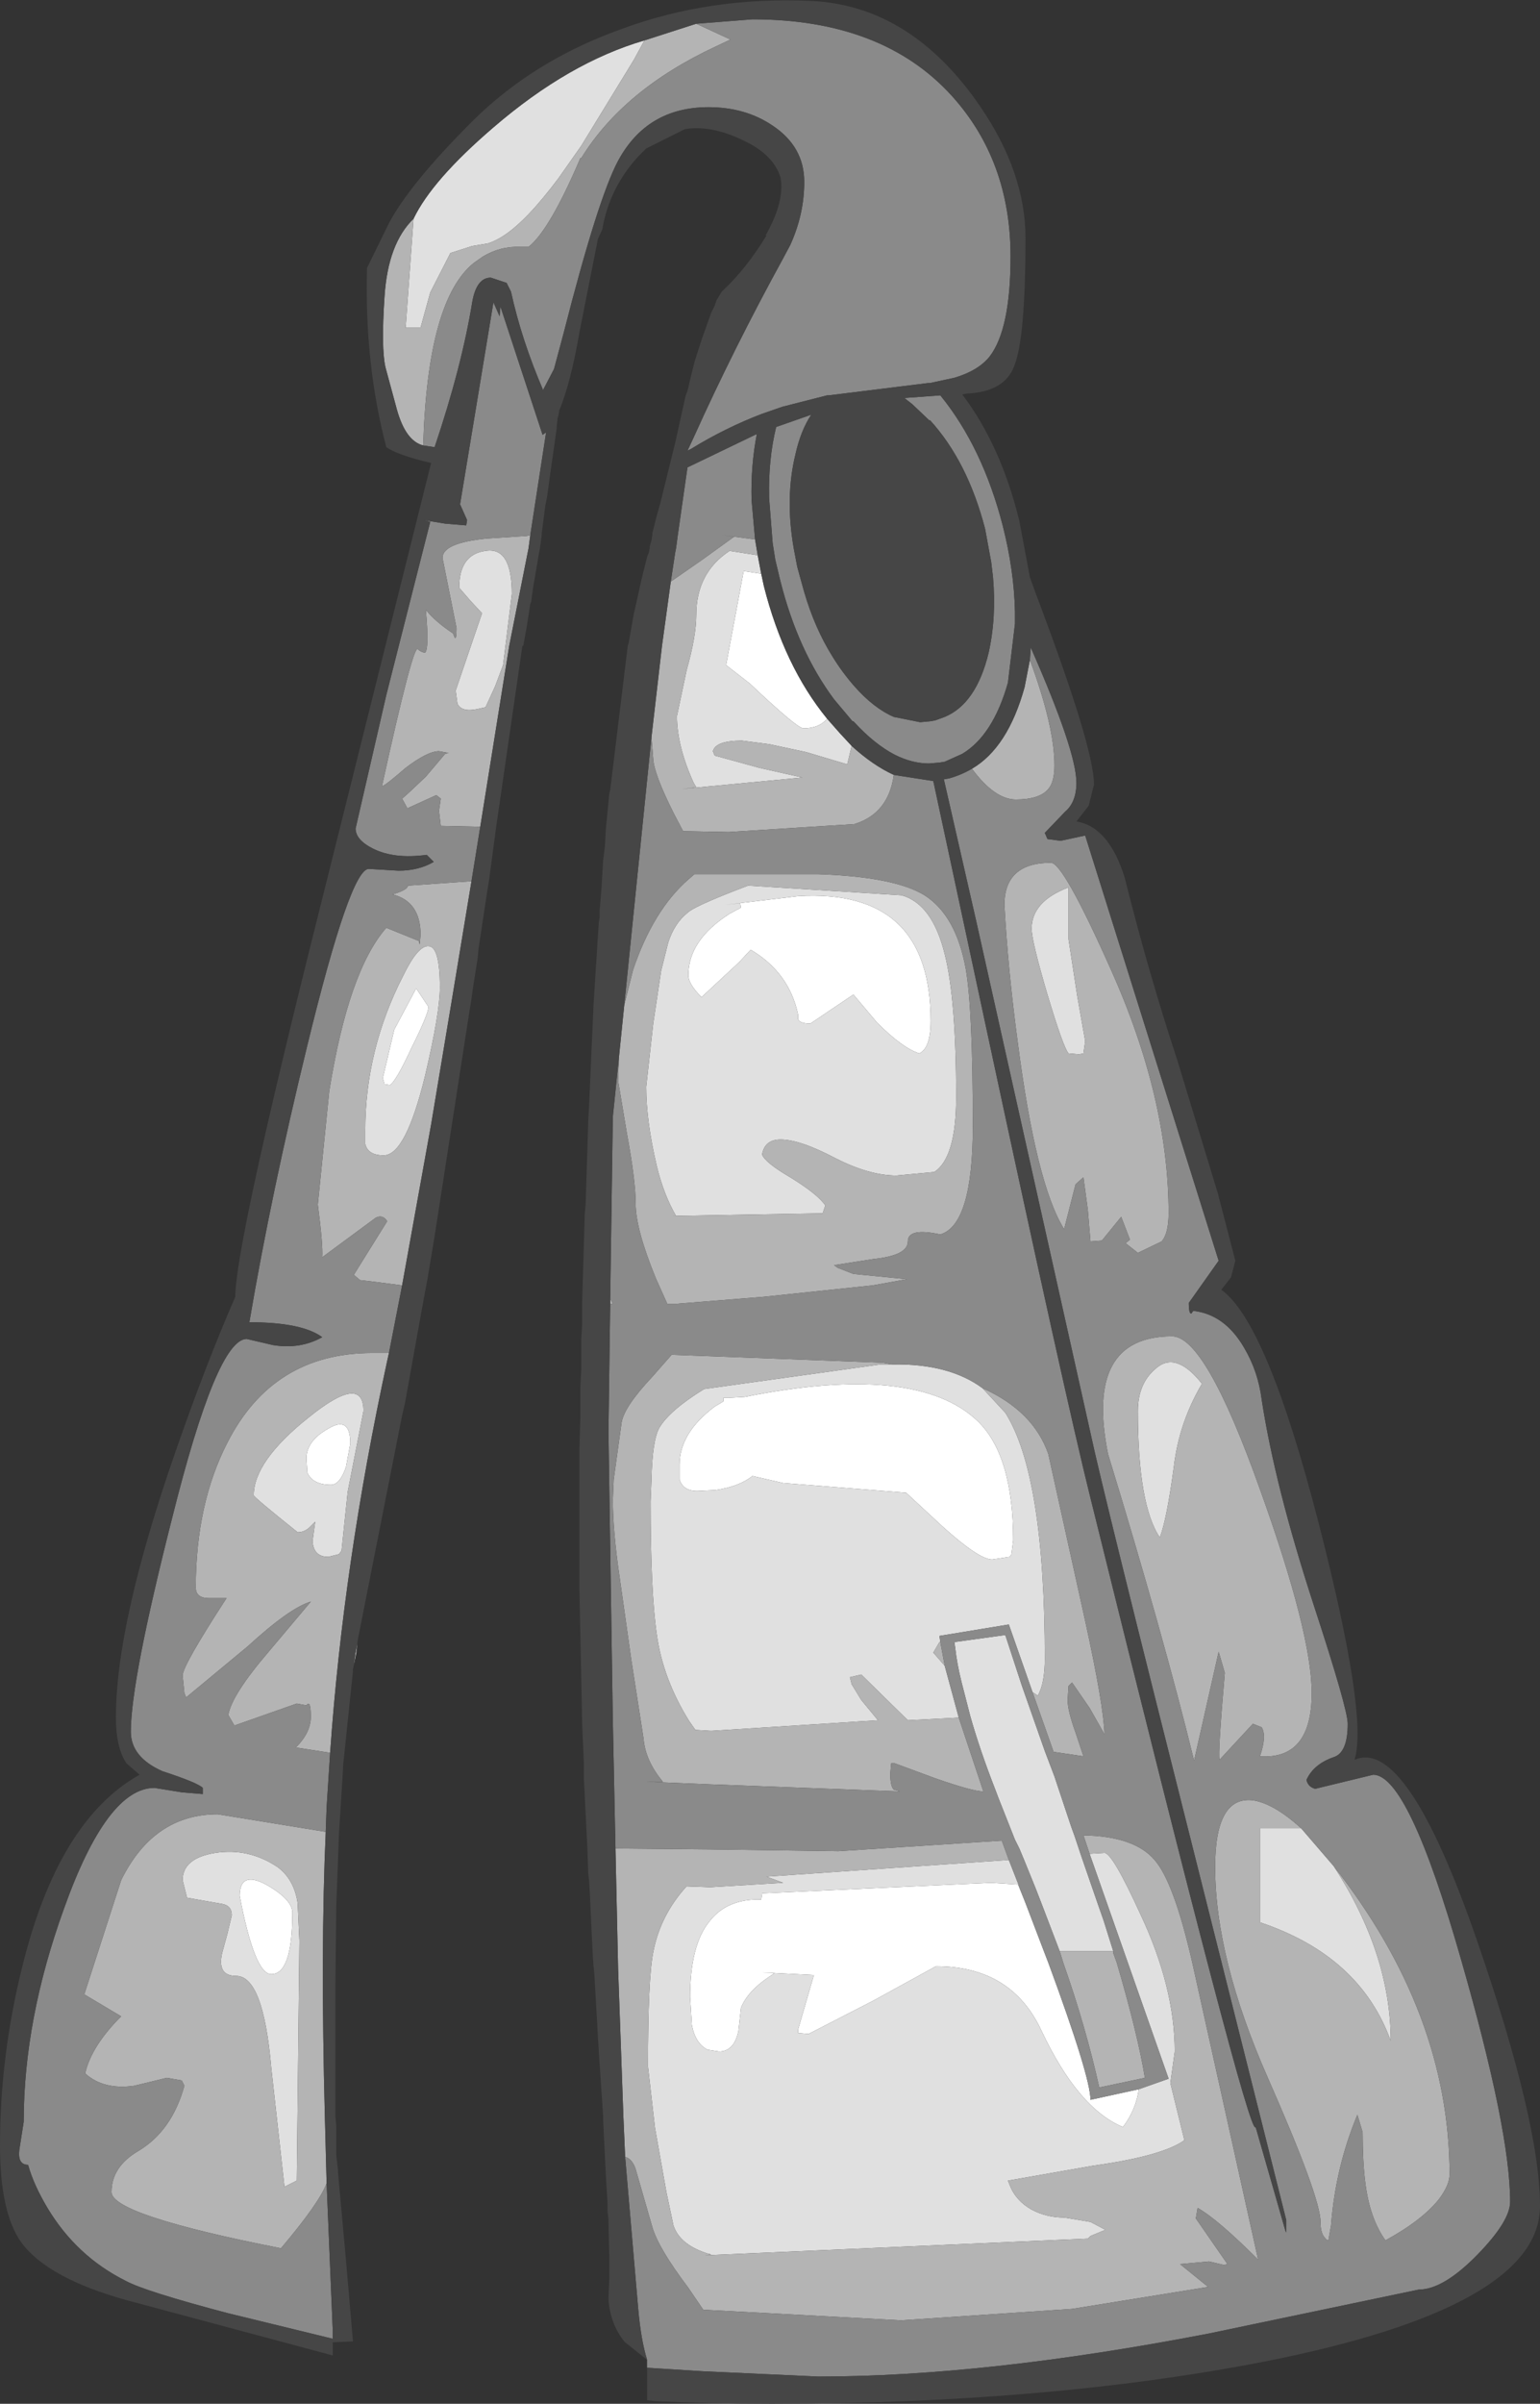 <?xml version="1.0" encoding="UTF-8" standalone="no"?>
<svg xmlns:ffdec="https://www.free-decompiler.com/flash" xmlns:xlink="http://www.w3.org/1999/xlink" ffdec:objectType="shape" height="136.8px" width="87.7px" xmlns="http://www.w3.org/2000/svg">
  <rect width="100%" height="100%" fill="#333333" stroke="none"/>
  <g transform="matrix(1.0, 0.0, 0.0, 1.0, 39.95, 141.5)">
    <path d="M3.4 -108.85 L3.55 -108.15 Q4.7 -103.6 7.15 -100.6 6.7 -100.05 5.8 -100.05 5.45 -100.05 2.75 -102.6 L1.4 -103.65 2.4 -109.0 3.4 -108.85 M2.15 -86.75 L0.0 -84.75 Q-0.75 -85.5 -0.75 -86.0 -0.75 -88.0 1.6 -89.5 L2.25 -89.85 2.2 -90.1 1.3 -90.0 5.5 -90.5 Q13.05 -90.95 13.05 -83.4 13.05 -81.85 12.4 -81.55 11.45 -81.85 10.0 -83.3 L8.65 -84.9 6.2 -83.25 Q5.6 -83.25 5.5 -83.5 L5.5 -83.75 Q5.0 -86.15 2.8 -87.45 L2.15 -86.75 M18.05 -34.25 L18.05 -34.2 18.45 -33.2 19.5 -30.45 19.75 -29.8 Q22.15 -23.3 22.15 -22.0 L24.9 -22.6 Q24.75 -21.45 24.0 -20.45 21.45 -21.5 19.35 -25.95 17.65 -29.6 13.35 -29.6 L9.8 -27.65 6.1 -25.75 5.5 -25.8 5.5 -26.0 6.4 -29.1 3.45 -29.25 4.15 -29.2 3.85 -29.0 Q2.65 -28.2 2.25 -27.25 L2.1 -25.9 Q1.85 -24.75 1.0 -24.75 L0.35 -24.85 Q-0.35 -25.2 -0.55 -26.25 L-0.65 -27.85 Q-0.65 -30.8 0.45 -32.15 1.45 -33.45 3.4 -33.4 L3.45 -33.75 16.5 -34.35 18.05 -34.25 M2.45 -62.0 Q12.2 -63.95 15.7 -60.65 17.75 -58.7 17.75 -53.85 L17.65 -53.05 17.55 -52.9 16.55 -52.75 Q15.8 -52.75 13.7 -54.65 L11.65 -56.55 4.65 -57.1 2.9 -57.5 Q2.15 -56.9 0.8 -56.7 L-0.25 -56.65 Q-1.05 -56.65 -1.25 -57.3 L-1.25 -57.35 -1.25 -58.15 Q-1.25 -59.95 0.75 -61.45 L1.25 -61.75 1.25 -61.95 1.55 -61.95 2.45 -62.0 M-15.55 -84.2 Q-15.55 -83.8 -16.5 -81.9 -17.4 -79.95 -17.75 -79.75 L-18.05 -79.8 -18.15 -80.15 -17.5 -82.9 -16.25 -85.25 -15.55 -84.2 M-22.45 -57.7 L-22.5 -58.5 Q-22.5 -59.5 -21.25 -60.2 -20.0 -60.95 -20.0 -59.35 L-20.25 -58.0 Q-20.6 -57.0 -21.1 -57.0 -22.15 -57.0 -22.45 -57.7 M-23.3 -32.65 Q-23.3 -29.15 -24.5 -29.15 -25.45 -29.15 -26.3 -33.6 -26.3 -35.05 -24.8 -34.25 -23.3 -33.4 -23.3 -32.65" fill="#ffffff" fill-rule="evenodd" stroke="none"/>
    <path d="M-3.25 -139.2 L-3.85 -138.1 -6.85 -133.2 -8.15 -131.35 Q-9.95 -128.95 -11.25 -128.1 -11.7 -127.8 -12.15 -127.65 L-13.05 -127.5 -14.3 -127.1 -15.45 -124.85 -16.0 -122.85 -16.85 -122.85 -16.4 -129.05 Q-15.35 -131.25 -11.85 -134.25 -7.55 -137.95 -3.25 -139.2 M-19.65 -47.5 L-19.8 -46.75 -19.7 -47.45 -19.65 -47.5 M-6.95 -56.25 L-6.95 -57.05 -6.95 -56.4 -6.95 -56.25 M-6.95 -57.3 L-6.95 -57.4 -6.95 -57.3 M3.2 -109.9 L3.4 -108.85 2.4 -109.0 1.4 -103.65 2.75 -102.6 Q5.45 -100.05 5.8 -100.05 6.7 -100.05 7.15 -100.6 L7.9 -99.75 8.55 -99.05 8.3 -98.0 5.95 -98.7 3.85 -99.15 2.3 -99.35 Q0.8 -99.35 0.65 -98.75 L0.75 -98.5 3.3 -97.8 5.75 -97.25 0.45 -96.75 -1.1 -96.6 -0.3 -96.7 -0.45 -96.95 Q-1.4 -99.05 -1.4 -100.75 L-0.85 -103.35 Q-0.3 -105.3 -0.3 -106.5 -0.3 -108.9 1.6 -110.15 L3.2 -109.9 M20.9 -91.0 L20.9 -88.05 21.4 -84.8 21.85 -82.25 21.75 -81.55 21.5 -81.5 20.9 -81.55 Q20.6 -81.9 19.7 -84.9 18.8 -87.95 18.8 -88.65 18.8 -90.2 20.9 -91.0 M11.4 -90.55 Q13.15 -90.05 13.85 -87.2 14.5 -84.65 14.5 -79.05 14.5 -75.6 13.25 -74.8 L11.1 -74.6 Q9.55 -74.6 7.6 -75.6 5.6 -76.65 4.5 -76.65 3.6 -76.65 3.45 -75.8 3.6 -75.35 5.05 -74.5 6.6 -73.55 7.05 -72.9 L6.9 -72.45 -1.75 -72.3 -1.45 -72.3 Q-2.15 -73.5 -2.55 -75.15 -3.15 -77.7 -3.15 -79.65 L-2.75 -83.25 -2.3 -86.25 -1.9 -87.85 Q-1.55 -88.95 -0.8 -89.55 -0.45 -89.9 2.0 -90.85 L2.65 -91.1 11.4 -90.55 M2.15 -86.75 L2.8 -87.45 Q5.0 -86.15 5.5 -83.75 L5.5 -83.5 Q5.6 -83.25 6.2 -83.25 L8.65 -84.9 10.0 -83.3 Q11.45 -81.85 12.4 -81.55 13.05 -81.85 13.05 -83.4 13.05 -90.95 5.5 -90.5 L1.3 -90.0 2.2 -90.1 2.25 -89.85 1.6 -89.5 Q-0.75 -88.0 -0.75 -86.0 -0.75 -85.5 0.0 -84.75 L2.15 -86.75 M17.5 -35.65 L18.05 -34.25 16.5 -34.35 3.45 -33.75 3.4 -33.4 Q1.45 -33.45 0.45 -32.15 -0.65 -30.8 -0.65 -27.85 L-0.55 -26.25 Q-0.35 -25.2 0.35 -24.85 L1.0 -24.75 Q1.85 -24.75 2.1 -25.9 L2.25 -27.25 Q2.65 -28.2 3.85 -29.0 L4.15 -29.2 3.45 -29.25 6.4 -29.1 5.5 -26.0 5.5 -25.8 6.1 -25.75 9.8 -27.65 13.35 -29.6 Q17.65 -29.6 19.35 -25.95 21.45 -21.5 24.0 -20.45 24.75 -21.45 24.9 -22.6 L26.6 -23.2 22.1 -36.0 22.95 -36.05 Q23.4 -36.05 25.0 -32.55 26.95 -28.4 26.95 -24.75 L26.7 -22.95 27.5 -19.7 Q26.25 -18.8 22.3 -18.25 L17.45 -17.4 17.55 -17.15 Q17.9 -16.25 18.8 -15.75 19.65 -15.3 20.65 -15.3 L22.15 -15.05 23.0 -14.6 22.15 -14.25 22.0 -14.1 0.2 -13.15 0.55 -13.2 0.35 -13.25 0.2 -13.3 Q-1.25 -13.8 -1.6 -14.85 L-2.0 -16.75 -2.65 -20.4 -3.05 -23.9 Q-3.05 -28.9 -2.75 -30.4 -2.35 -32.5 -0.85 -34.15 L0.5 -34.1 4.65 -34.35 3.7 -34.7 17.5 -35.65 M10.9 -63.85 Q14.1 -63.9 16.0 -62.5 L17.3 -61.1 Q19.55 -57.55 19.55 -47.1 19.55 -45.7 19.15 -45.0 L18.85 -45.2 17.5 -49.05 13.55 -48.4 13.6 -48.05 13.55 -48.05 13.2 -47.45 13.85 -46.7 14.65 -43.75 11.75 -43.6 9.1 -46.2 8.45 -46.05 8.55 -45.65 9.1 -44.75 10.05 -43.6 0.6 -43.0 0.5 -43.0 -0.35 -43.05 -0.7 -43.55 Q-2.2 -45.95 -2.55 -48.5 -2.9 -50.9 -2.9 -56.05 L-2.85 -57.3 Q-2.8 -59.55 -2.4 -60.25 -1.8 -61.25 0.15 -62.45 L10.2 -63.85 10.9 -63.85 M2.45 -62.0 L1.55 -61.95 1.25 -61.95 1.25 -61.75 0.75 -61.45 Q-1.25 -59.95 -1.25 -58.15 L-1.25 -57.35 -1.25 -57.3 Q-1.05 -56.65 -0.25 -56.65 L0.8 -56.7 Q2.15 -56.9 2.9 -57.5 L4.65 -57.1 11.65 -56.55 13.7 -54.65 Q15.8 -52.75 16.55 -52.75 L17.55 -52.9 17.65 -53.05 17.75 -53.85 Q17.75 -58.7 15.7 -60.65 12.2 -63.95 2.45 -62.0 M25.85 -63.6 Q27.0 -64.65 28.5 -62.75 27.2 -60.55 26.9 -58.05 26.5 -55.05 26.1 -54.0 24.85 -55.85 24.85 -61.2 24.85 -62.75 25.85 -63.6 M36.0 -35.3 Q39.25 -30.3 39.25 -25.35 37.5 -30.2 31.8 -32.1 L31.8 -37.45 34.15 -37.45 36.0 -35.3 M20.4 -30.45 L19.35 -33.2 19.0 -34.1 18.35 -35.7 18.1 -36.3 17.85 -36.8 16.9 -39.2 16.75 -39.6 Q15.85 -41.9 15.3 -43.85 L14.8 -45.8 Q14.55 -46.8 14.45 -47.7 L14.4 -48.05 17.3 -48.45 18.25 -45.55 19.55 -41.85 20.1 -40.4 20.15 -40.25 20.5 -39.2 21.05 -37.55 21.25 -37.0 21.6 -35.95 22.55 -33.2 22.9 -32.2 23.45 -30.45 20.4 -30.45 M-13.8 -108.05 Q-13.8 -109.95 -12.3 -110.15 -10.8 -110.4 -10.8 -107.7 L-11.3 -103.65 -11.75 -102.45 -12.3 -101.25 -12.75 -101.15 Q-13.65 -100.95 -13.9 -101.45 L-14.0 -102.2 -12.5 -106.6 -13.15 -107.3 -13.8 -108.05 M-15.55 -84.2 L-16.25 -85.25 -17.5 -82.9 -18.15 -80.15 -18.05 -79.8 -17.75 -79.75 Q-17.4 -79.95 -16.5 -81.9 -15.55 -83.8 -15.55 -84.2 M-18.1 -75.75 Q-19.0 -75.75 -19.15 -76.4 L-19.15 -77.15 Q-19.15 -81.75 -17.0 -85.95 -16.15 -87.7 -15.55 -87.65 -14.9 -87.65 -14.9 -85.3 -14.9 -83.85 -15.75 -80.25 -16.85 -75.75 -18.1 -75.75 M-22.45 -57.7 Q-22.15 -57.0 -21.1 -57.0 -20.6 -57.0 -20.25 -58.0 L-20.0 -59.35 Q-20.0 -60.95 -21.25 -60.2 -22.5 -59.5 -22.5 -58.5 L-22.45 -57.7 M-22.0 -54.9 L-22.3 -54.6 Q-22.6 -54.3 -23.0 -54.3 -25.5 -56.3 -25.5 -56.4 -25.5 -58.35 -22.35 -60.85 -19.25 -63.35 -19.25 -61.2 L-20.15 -56.6 -20.5 -53.25 -20.65 -53.05 -21.25 -52.9 Q-22.1 -52.9 -22.15 -53.8 L-22.0 -54.9 M-23.3 -32.65 Q-23.3 -33.4 -24.8 -34.25 -26.3 -35.05 -26.3 -33.6 -25.45 -29.15 -24.5 -29.15 -23.3 -29.15 -23.3 -32.65 M-23.0 -33.2 L-22.9 -31.05 -23.05 -17.4 -23.75 -17.05 -24.5 -23.8 Q-24.95 -29.05 -26.5 -29.05 -27.6 -29.05 -27.3 -30.35 L-27.0 -31.45 -26.75 -32.5 Q-26.75 -33.05 -27.3 -33.15 L-29.3 -33.5 -29.55 -34.5 Q-29.55 -35.75 -27.7 -36.05 -25.8 -36.35 -24.15 -35.25 -23.2 -34.55 -23.0 -33.2" fill="#e0e0e0" fill-rule="evenodd" stroke="none"/>
    <path d="M-0.3 -140.15 L1.65 -139.25 0.8 -138.85 Q-4.45 -136.4 -6.85 -132.5 L-6.9 -132.5 Q-8.65 -128.4 -9.85 -127.45 L-10.3 -127.45 Q-11.45 -127.5 -12.45 -126.9 L-12.95 -126.55 Q-15.6 -124.45 -15.85 -116.15 -16.85 -116.4 -17.35 -118.2 L-18.0 -120.6 Q-18.25 -121.7 -18.05 -124.65 -17.85 -127.65 -16.4 -129.05 L-16.85 -122.85 -16.0 -122.85 -15.45 -124.85 -14.3 -127.1 -13.05 -127.5 -12.15 -127.65 Q-11.7 -127.8 -11.25 -128.1 -9.95 -128.95 -8.15 -131.35 L-6.85 -133.2 -3.85 -138.1 -3.25 -139.2 -0.3 -140.15 M-19.6 -48.0 L-19.65 -47.5 -19.7 -47.45 -19.6 -48.0 M-6.1 -29.1 L-6.15 -29.75 -6.2 -30.35 -6.1 -29.1 M-1.75 -108.4 L0.05 -109.65 1.85 -110.95 1.15 -111.05 3.05 -110.8 3.2 -109.9 1.6 -110.15 Q-0.3 -108.9 -0.3 -106.5 -0.3 -105.3 -0.85 -103.35 L-1.4 -100.75 Q-1.4 -99.05 -0.45 -96.95 L-0.3 -96.7 -1.1 -96.6 0.45 -96.75 5.75 -97.25 3.3 -97.8 0.75 -98.5 0.65 -98.75 Q0.8 -99.35 2.3 -99.35 L3.85 -99.15 5.95 -98.7 8.3 -98.0 8.55 -99.05 Q9.75 -97.95 10.95 -97.4 10.65 -95.2 8.7 -94.6 L1.55 -94.15 -1.05 -94.2 -1.6 -95.25 Q-2.7 -97.45 -2.75 -98.3 L-2.85 -99.55 -2.25 -104.75 -1.75 -108.4 M15.4 -97.75 Q17.45 -98.95 18.4 -102.4 L18.7 -103.95 Q20.1 -100.15 20.1 -97.95 20.1 -97.0 19.75 -96.6 19.25 -96.0 17.9 -96.0 16.7 -96.0 15.4 -97.75 M20.9 -91.0 Q18.8 -90.2 18.8 -88.65 18.8 -87.95 19.7 -84.9 20.6 -81.9 20.9 -81.55 L21.5 -81.5 21.75 -81.55 21.85 -82.25 21.4 -84.8 20.9 -88.05 20.9 -91.0 M11.4 -90.55 L2.65 -91.1 2.0 -90.85 Q-0.45 -89.9 -0.8 -89.55 -1.55 -88.95 -1.9 -87.85 L-2.3 -86.25 -2.75 -83.25 -3.15 -79.65 Q-3.15 -77.7 -2.55 -75.15 -2.15 -73.5 -1.45 -72.3 L-1.75 -72.3 6.9 -72.45 7.05 -72.9 Q6.6 -73.55 5.05 -74.5 3.6 -75.35 3.45 -75.8 3.6 -76.65 4.5 -76.65 5.6 -76.65 7.6 -75.6 9.55 -74.6 11.1 -74.6 L13.25 -74.8 Q14.5 -75.6 14.5 -79.05 14.5 -84.65 13.85 -87.2 13.15 -90.05 11.4 -90.55 M19.9 -92.4 Q20.6 -92.4 23.3 -86.35 26.6 -79.0 26.6 -72.45 26.6 -71.3 26.2 -70.85 L24.85 -70.2 24.15 -70.75 24.4 -70.95 23.9 -72.25 22.8 -70.9 22.15 -70.85 22.0 -72.65 21.75 -74.5 21.3 -74.1 20.65 -71.55 Q19.05 -74.1 18.0 -82.25 17.45 -86.35 17.25 -90.0 17.25 -92.4 19.9 -92.4 M-4.4 -84.3 L-3.9 -86.3 Q-2.75 -89.7 -0.75 -91.45 L-0.4 -91.75 6.65 -91.75 Q11.0 -91.6 12.7 -90.55 14.5 -89.4 15.05 -86.35 15.45 -84.05 15.45 -77.4 15.45 -71.8 13.6 -71.25 11.75 -71.65 11.75 -70.85 11.75 -70.05 9.8 -69.85 L7.55 -69.5 7.75 -69.35 8.65 -69.0 11.7 -68.7 9.75 -68.35 3.55 -67.7 -1.45 -67.3 -1.95 -67.3 -2.6 -68.75 Q-3.75 -71.55 -3.75 -73.0 -3.75 -74.3 -4.25 -77.0 L-4.75 -80.0 -4.7 -81.35 -4.4 -84.3 M-5.2 -67.6 L-5.05 -67.3 -5.2 -67.3 -5.2 -67.6 M-4.9 -36.3 L0.5 -36.25 7.8 -36.15 17.1 -36.75 17.5 -35.65 3.7 -34.7 4.65 -34.35 0.5 -34.1 -0.85 -34.15 Q-2.35 -32.5 -2.75 -30.4 -3.05 -28.9 -3.05 -23.9 L-2.65 -20.4 -2.0 -16.75 -1.6 -14.85 Q-1.25 -13.8 0.2 -13.3 L0.35 -13.25 0.55 -13.2 0.2 -13.15 22.0 -14.1 22.15 -14.25 23.0 -14.6 22.15 -15.05 20.65 -15.3 Q19.65 -15.3 18.8 -15.75 17.9 -16.25 17.55 -17.15 L17.45 -17.4 22.3 -18.25 Q26.25 -18.8 27.5 -19.7 L26.7 -22.95 26.95 -24.75 Q26.95 -28.4 25.0 -32.55 23.4 -36.05 22.95 -36.05 L22.1 -36.0 21.75 -37.05 Q24.65 -37.0 25.8 -35.65 26.9 -34.4 27.95 -29.8 L31.7 -12.9 Q29.4 -15.2 28.25 -15.85 L28.15 -15.25 29.95 -12.65 29.75 -12.6 28.9 -12.8 27.25 -12.65 28.85 -11.35 21.1 -10.1 11.35 -9.45 0.15 -10.05 0.1 -10.05 -0.75 -11.3 Q-2.45 -13.55 -2.8 -14.75 L-3.75 -18.05 Q-3.95 -18.65 -4.35 -18.75 L-4.45 -21.05 -4.75 -29.45 -4.9 -36.3 M14.65 -43.75 L16.05 -39.55 Q15.45 -39.55 13.3 -40.3 L11.0 -41.15 10.8 -41.15 10.75 -40.55 Q10.75 -39.85 10.95 -39.65 L11.3 -39.55 0.55 -39.95 -3.15 -40.1 -2.2 -40.1 Q-3.2 -41.3 -3.3 -42.55 L-4.0 -47.05 -4.65 -51.65 Q-5.05 -54.35 -5.05 -56.15 L-5.0 -57.3 -4.55 -60.55 Q-4.4 -61.45 -2.8 -63.15 L-1.7 -64.4 10.3 -63.95 10.9 -63.85 10.2 -63.85 0.15 -62.45 Q-1.8 -61.25 -2.4 -60.25 -2.8 -59.55 -2.85 -57.3 L-2.9 -56.05 Q-2.9 -50.9 -2.55 -48.5 -2.2 -45.95 -0.7 -43.55 L-0.35 -43.05 0.5 -43.0 0.6 -43.0 10.05 -43.6 9.1 -44.75 8.55 -45.65 8.45 -46.05 9.1 -46.2 11.75 -43.6 14.65 -43.75 M16.0 -62.5 Q18.9 -61.2 19.75 -58.75 L21.85 -49.25 Q22.9 -44.45 22.95 -42.8 L22.1 -44.3 21.1 -45.75 20.9 -45.55 20.85 -44.75 Q20.85 -44.15 21.3 -42.9 L21.75 -41.55 20.05 -41.8 18.85 -45.2 19.15 -45.0 Q19.55 -45.7 19.55 -47.1 19.55 -57.55 17.3 -61.1 L16.0 -62.5 M13.6 -48.05 L13.85 -46.7 13.2 -47.45 13.55 -48.05 13.6 -48.05 M25.85 -63.6 Q24.85 -62.75 24.85 -61.2 24.85 -55.85 26.1 -54.0 26.5 -55.05 26.9 -58.05 27.2 -60.55 28.5 -62.75 27.0 -64.65 25.85 -63.6 M31.8 -56.75 Q34.75 -48.55 34.75 -45.15 34.75 -41.35 31.8 -41.55 32.2 -42.7 31.9 -43.2 L31.4 -43.4 29.5 -41.35 Q29.4 -41.7 29.8 -46.3 L29.45 -47.5 28.05 -41.3 Q26.3 -48.45 23.15 -58.75 21.8 -65.45 26.8 -65.45 28.7 -65.45 31.8 -56.75 M36.0 -35.3 Q42.6 -26.9 42.6 -17.75 42.6 -17.15 42.0 -16.35 41.05 -15.15 38.95 -14.0 38.05 -15.25 37.8 -17.3 37.65 -18.45 37.65 -20.15 L37.35 -21.15 Q36.1 -18.15 35.85 -14.85 L35.7 -14.0 Q35.6 -14.0 35.5 -14.15 35.25 -14.4 35.25 -15.05 35.25 -16.45 32.25 -23.25 29.25 -30.05 29.25 -35.25 29.25 -39.25 31.35 -39.05 32.55 -38.9 34.15 -37.45 L31.8 -37.45 31.8 -32.1 Q37.5 -30.2 39.25 -25.35 39.25 -30.3 36.0 -35.3 M23.45 -30.45 L23.45 -30.35 23.65 -29.8 Q24.85 -25.7 25.25 -23.25 L22.65 -22.7 Q21.9 -26.1 20.6 -29.8 L20.4 -30.45 23.45 -30.45 M-9.75 -111.05 L-9.85 -110.3 -9.9 -110.05 -10.95 -104.75 -12.6 -94.45 -14.85 -94.5 -14.95 -95.35 -14.85 -96.05 -15.1 -96.25 -16.75 -95.5 -17.05 -96.05 Q-16.8 -96.25 -15.7 -97.3 L-14.6 -98.6 -14.4 -98.65 -14.95 -98.75 Q-15.6 -98.75 -16.85 -97.8 -18.0 -96.8 -18.2 -96.75 -16.4 -104.95 -16.15 -104.55 -16.0 -104.4 -15.75 -104.35 -15.5 -104.55 -15.7 -106.8 -15.2 -106.15 -14.15 -105.45 L-14.05 -105.2 Q-13.95 -105.1 -13.95 -105.75 L-14.35 -107.75 -14.75 -109.75 Q-14.75 -110.6 -12.25 -110.85 L-9.95 -111.0 -9.75 -111.05 M-13.1 -91.35 L-14.2 -84.7 -15.4 -77.5 -17.05 -68.35 -18.6 -68.55 -19.45 -68.65 -19.8 -68.95 -17.9 -72.0 Q-18.15 -72.4 -18.55 -72.2 L-21.6 -69.95 Q-21.55 -70.65 -21.85 -72.95 L-21.2 -79.4 Q-20.1 -86.25 -17.95 -88.7 L-16.1 -87.95 -16.05 -87.75 -16.0 -88.3 Q-16.0 -90.2 -17.6 -90.6 -17.05 -90.75 -16.8 -90.95 L-16.7 -91.1 -13.1 -91.35 M-17.8 -64.5 L-17.9 -64.05 Q-20.4 -52.5 -21.15 -41.75 L-23.1 -42.05 Q-22.25 -42.9 -22.25 -43.8 -22.25 -44.8 -22.5 -44.45 L-23.05 -44.55 -26.6 -43.3 -26.95 -43.9 Q-26.75 -45.05 -24.65 -47.5 L-22.25 -50.35 Q-23.45 -50.0 -25.85 -47.8 L-29.35 -44.9 -29.45 -45.15 -29.55 -46.15 Q-29.55 -46.7 -27.05 -50.55 L-28.05 -50.55 Q-28.8 -50.55 -28.8 -51.15 -28.8 -55.9 -27.0 -59.4 -24.4 -64.5 -18.75 -64.5 L-17.8 -64.5 M-21.4 -37.25 Q-21.7 -30.6 -21.45 -21.05 L-21.35 -17.25 Q-21.75 -16.15 -23.95 -13.55 -33.6 -15.45 -33.6 -16.75 -33.6 -18.2 -32.05 -19.1 -30.15 -20.25 -29.45 -22.8 L-29.6 -23.1 -30.45 -23.25 -32.3 -22.8 Q-34.05 -22.55 -35.1 -23.5 -34.75 -25.05 -33.05 -26.75 L-35.15 -28.0 -33.05 -34.5 Q-31.2 -38.25 -27.55 -38.25 L-21.4 -37.25 M-13.8 -108.05 L-13.15 -107.3 -12.5 -106.6 -14.0 -102.2 -13.9 -101.45 Q-13.65 -100.95 -12.75 -101.15 L-12.3 -101.25 -11.75 -102.45 -11.3 -103.65 -10.8 -107.7 Q-10.8 -110.4 -12.3 -110.15 -13.8 -109.95 -13.8 -108.05 M-18.1 -75.75 Q-16.85 -75.75 -15.75 -80.25 -14.9 -83.85 -14.9 -85.3 -14.9 -87.65 -15.55 -87.65 -16.15 -87.7 -17.0 -85.95 -19.15 -81.75 -19.15 -77.15 L-19.15 -76.4 Q-19.0 -75.75 -18.1 -75.75 M-22.0 -54.9 L-22.15 -53.8 Q-22.1 -52.9 -21.25 -52.9 L-20.65 -53.05 -20.5 -53.25 -20.15 -56.6 -19.25 -61.2 Q-19.25 -63.35 -22.35 -60.85 -25.5 -58.35 -25.5 -56.4 -25.5 -56.3 -23.0 -54.3 -22.6 -54.3 -22.3 -54.6 L-22.0 -54.9 M-23.0 -33.2 Q-23.2 -34.55 -24.15 -35.25 -25.8 -36.35 -27.7 -36.05 -29.55 -35.75 -29.55 -34.5 L-29.3 -33.5 -27.3 -33.15 Q-26.75 -33.05 -26.75 -32.5 L-27.0 -31.45 -27.3 -30.35 Q-27.6 -29.05 -26.5 -29.05 -24.95 -29.05 -24.5 -23.8 L-23.75 -17.05 -23.05 -17.4 -22.9 -31.05 -23.0 -33.2" fill="#b4b4b4" fill-rule="evenodd" stroke="none"/>
    <path d="M-15.85 -116.15 Q-15.6 -124.45 -12.95 -126.55 L-12.45 -126.9 Q-11.45 -127.5 -10.3 -127.45 L-9.85 -127.45 Q-8.65 -128.4 -6.9 -132.5 L-6.85 -132.5 Q-4.45 -136.4 0.8 -138.85 L1.65 -139.25 -0.3 -140.15 2.9 -140.4 Q10.3 -140.4 14.25 -136.05 17.6 -132.35 17.6 -126.9 17.6 -122.75 16.4 -121.2 15.75 -120.4 14.4 -120.0 L13.0 -119.7 12.9 -119.7 7.25 -119.0 7.15 -119.0 4.6 -118.35 3.45 -117.95 Q1.35 -117.15 -0.6 -115.95 L-0.8 -115.85 -0.45 -116.6 Q1.85 -121.7 4.65 -126.8 L5.05 -127.55 Q5.85 -129.3 5.85 -131.15 5.85 -133.15 4.05 -134.35 2.5 -135.4 0.4 -135.4 -3.1 -135.4 -4.75 -132.35 -5.9 -130.2 -7.85 -122.55 L-8.4 -120.5 -9.0 -119.35 -9.0 -119.25 Q-10.25 -122.15 -10.85 -124.9 L-11.1 -125.4 -12.0 -125.7 Q-12.8 -125.7 -13.05 -124.35 -13.65 -120.65 -15.2 -116.05 L-15.85 -116.15 M-3.1 -6.75 L-3.1 -7.2 Q-3.45 -8.35 -3.6 -10.05 L-4.35 -18.75 Q-3.95 -18.65 -3.75 -18.05 L-2.8 -14.75 Q-2.45 -13.55 -0.75 -11.3 L0.1 -10.05 0.15 -10.05 11.35 -9.45 21.1 -10.1 28.85 -11.35 27.25 -12.65 28.9 -12.8 29.75 -12.6 29.95 -12.65 28.15 -15.25 28.25 -15.85 Q29.4 -15.2 31.7 -12.9 L27.95 -29.8 Q26.9 -34.4 25.8 -35.65 24.65 -37.0 21.75 -37.05 L22.1 -36.0 26.6 -23.2 24.9 -22.6 22.15 -22.0 Q22.15 -23.3 19.75 -29.8 L19.5 -30.45 18.45 -33.2 18.05 -34.2 18.05 -34.25 17.5 -35.65 17.1 -36.75 7.8 -36.15 0.5 -36.25 -4.9 -36.3 -5.05 -43.55 -5.3 -60.0 -5.2 -67.3 -5.05 -67.3 -5.2 -67.6 -5.05 -77.95 -4.7 -81.35 -4.75 -80.0 -4.25 -77.0 Q-3.75 -74.3 -3.75 -73.0 -3.75 -71.55 -2.6 -68.75 L-1.95 -67.3 -1.45 -67.3 3.55 -67.7 9.75 -68.35 11.7 -68.7 8.65 -69.0 7.75 -69.35 7.55 -69.5 9.8 -69.85 Q11.75 -70.05 11.75 -70.85 11.75 -71.65 13.6 -71.25 15.45 -71.8 15.45 -77.4 15.45 -84.05 15.05 -86.35 14.5 -89.4 12.7 -90.55 11.0 -91.6 6.65 -91.75 L-0.4 -91.75 -0.75 -91.45 Q-2.75 -89.7 -3.9 -86.3 L-4.4 -84.3 -2.85 -99.55 -2.75 -98.3 Q-2.7 -97.45 -1.6 -95.25 L-1.05 -94.2 1.55 -94.15 8.7 -94.6 Q10.65 -95.2 10.95 -97.4 L13.2 -97.05 16.15 -83.3 Q20.75 -61.85 22.15 -56.25 31.2 -19.65 31.55 -20.45 L31.6 -20.3 33.25 -14.55 33.3 -14.45 33.3 -15.15 28.15 -35.65 Q22.8 -56.85 22.15 -59.95 L15.65 -89.05 13.8 -97.15 14.1 -97.2 Q14.8 -97.4 15.4 -97.75 16.7 -96.0 17.9 -96.0 19.25 -96.0 19.75 -96.6 20.1 -97.0 20.1 -97.95 20.1 -100.15 18.7 -103.95 L18.75 -104.65 Q21.35 -98.75 21.35 -96.95 21.35 -95.85 20.7 -95.3 L19.55 -94.1 19.7 -93.75 20.45 -93.65 21.85 -93.95 29.45 -69.75 27.75 -67.35 Q27.75 -66.7 27.9 -66.75 L28.0 -66.9 Q29.8 -66.7 30.9 -64.8 31.7 -63.45 31.9 -61.85 32.65 -56.95 34.85 -50.2 36.8 -44.25 36.8 -43.4 36.8 -41.75 36.0 -41.5 34.85 -41.1 34.45 -40.2 34.55 -39.8 34.95 -39.7 L38.25 -40.5 Q40.25 -40.5 43.25 -30.0 46.05 -20.25 46.05 -16.2 46.05 -15.1 44.2 -13.2 42.25 -11.2 40.85 -11.2 L28.9 -8.7 Q16.2 -6.25 6.65 -6.25 L0.1 -6.55 -3.1 -6.75 M-6.95 -54.85 L-6.95 -55.2 -6.95 -56.25 -6.95 -56.4 -6.95 -54.85 M11.55 -118.85 L13.6 -119.0 Q16.0 -116.05 17.15 -111.6 17.8 -109.05 17.85 -106.7 L17.85 -106.0 17.45 -102.65 Q16.6 -99.65 14.85 -98.6 L13.85 -98.15 13.55 -98.1 12.95 -98.05 Q12.0 -98.05 11.0 -98.55 9.85 -99.15 8.7 -100.4 L8.65 -100.45 8.6 -100.45 7.55 -101.7 Q5.5 -104.45 4.5 -108.4 L4.45 -108.6 4.2 -109.65 4.05 -110.6 3.85 -113.15 3.85 -113.2 Q3.8 -115.35 4.25 -117.2 L6.25 -117.9 Q5.65 -117.0 5.35 -115.65 4.75 -113.2 5.25 -110.3 L5.45 -109.25 5.6 -108.7 5.85 -107.8 Q6.45 -105.75 7.45 -104.15 8.0 -103.25 8.7 -102.45 9.8 -101.2 10.95 -100.7 L12.45 -100.4 13.0 -100.45 13.3 -100.5 13.85 -100.7 Q15.65 -101.45 16.35 -104.35 16.8 -106.35 16.6 -108.65 L16.5 -109.5 16.15 -111.4 Q15.15 -115.25 13.0 -117.6 L13.0 -117.55 12.0 -118.5 11.55 -118.85 M-1.75 -108.4 L-1.5 -110.05 -1.45 -110.3 -1.35 -111.05 -0.8 -114.9 3.15 -116.8 Q2.8 -115.0 2.85 -113.05 L3.05 -110.8 1.15 -111.05 1.85 -110.95 0.05 -109.65 -1.75 -108.4 M19.9 -92.4 Q17.25 -92.4 17.25 -90.0 17.45 -86.35 18.0 -82.25 19.05 -74.1 20.65 -71.55 L21.3 -74.1 21.75 -74.5 22.0 -72.65 22.15 -70.85 22.8 -70.9 23.9 -72.25 24.4 -70.95 24.15 -70.75 24.85 -70.2 26.2 -70.85 Q26.6 -71.3 26.6 -72.45 26.6 -79.0 23.3 -86.35 20.6 -92.4 19.9 -92.4 M10.9 -63.85 L10.3 -63.95 -1.7 -64.4 -2.8 -63.15 Q-4.4 -61.45 -4.55 -60.55 L-5.0 -57.3 -5.05 -56.15 Q-5.05 -54.35 -4.65 -51.65 L-4.0 -47.05 -3.3 -42.55 Q-3.2 -41.3 -2.2 -40.1 L-3.15 -40.1 0.55 -39.95 11.3 -39.55 10.95 -39.65 Q10.75 -39.85 10.75 -40.55 L10.8 -41.15 11.0 -41.15 13.3 -40.3 Q15.45 -39.55 16.05 -39.55 L14.65 -43.75 13.85 -46.7 13.6 -48.05 13.55 -48.4 17.5 -49.05 18.85 -45.2 20.05 -41.8 21.75 -41.55 21.3 -42.9 Q20.85 -44.15 20.85 -44.75 L20.9 -45.55 21.1 -45.75 22.1 -44.3 22.95 -42.8 Q22.9 -44.45 21.85 -49.25 L19.75 -58.75 Q18.9 -61.2 16.0 -62.5 14.1 -63.9 10.9 -63.85 M31.8 -56.75 Q28.7 -65.45 26.8 -65.45 21.8 -65.45 23.15 -58.75 26.3 -48.45 28.05 -41.3 L29.45 -47.5 29.8 -46.3 Q29.4 -41.7 29.5 -41.35 L31.4 -43.4 31.9 -43.2 Q32.2 -42.7 31.8 -41.55 34.75 -41.35 34.75 -45.15 34.75 -48.55 31.8 -56.75 M34.15 -37.45 Q32.55 -38.9 31.35 -39.05 29.25 -39.25 29.25 -35.25 29.25 -30.05 32.25 -23.25 35.25 -16.45 35.25 -15.05 35.25 -14.4 35.5 -14.15 35.6 -14.0 35.7 -14.0 L35.85 -14.85 Q36.1 -18.15 37.35 -21.15 L37.65 -20.15 Q37.65 -18.45 37.8 -17.3 38.05 -15.25 38.95 -14.0 41.05 -15.15 42.0 -16.35 42.6 -17.15 42.6 -17.75 42.6 -26.9 36.0 -35.3 L34.15 -37.45 M23.45 -30.45 L22.9 -32.2 22.55 -33.2 21.6 -35.95 21.25 -37.0 21.05 -37.55 20.5 -39.2 20.15 -40.25 20.1 -40.4 19.55 -41.85 18.25 -45.55 17.3 -48.45 14.4 -48.05 14.45 -47.7 Q14.55 -46.8 14.8 -45.8 L15.3 -43.85 Q15.85 -41.9 16.75 -39.6 L16.9 -39.2 17.85 -36.8 18.1 -36.3 18.35 -35.7 19.0 -34.1 19.35 -33.2 20.4 -30.45 20.6 -29.8 Q21.9 -26.1 22.65 -22.7 L25.25 -23.25 Q24.85 -25.7 23.65 -29.8 L23.45 -30.35 23.45 -30.45 M-21.35 -17.25 L-21.0 -8.85 -21.0 -8.4 -26.95 -9.85 Q-31.7 -11.1 -32.8 -11.7 -35.6 -13.1 -37.25 -15.85 -38.05 -17.2 -38.35 -18.3 -38.95 -18.3 -38.85 -19.15 L-38.6 -20.75 Q-38.6 -26.55 -36.3 -32.9 -33.85 -39.75 -31.15 -39.75 L-29.6 -39.5 -28.4 -39.4 -28.4 -39.75 Q-28.7 -40.05 -30.7 -40.7 -32.5 -41.5 -32.5 -42.95 -32.5 -45.85 -30.15 -55.1 -27.6 -65.3 -25.9 -65.3 L-24.4 -64.95 Q-22.85 -64.7 -21.6 -65.4 -22.75 -66.25 -25.75 -66.25 -24.5 -73.6 -22.45 -82.0 -20.0 -92.05 -18.95 -92.05 L-17.25 -91.95 Q-16.1 -91.95 -15.25 -92.45 L-15.65 -92.85 Q-17.5 -92.6 -18.7 -93.2 -19.7 -93.7 -19.7 -94.35 L-17.95 -101.95 -15.45 -111.8 -15.8 -111.9 -14.6 -111.7 -13.4 -111.6 -13.35 -111.9 -13.75 -112.8 -11.85 -124.3 -11.5 -123.5 -11.45 -124.05 -9.05 -116.75 -8.85 -116.9 -9.75 -111.05 -9.95 -111.0 -12.25 -110.85 Q-14.75 -110.6 -14.75 -109.75 L-14.35 -107.75 -13.95 -105.75 Q-13.95 -105.1 -14.05 -105.2 L-14.15 -105.45 Q-15.2 -106.15 -15.7 -106.8 -15.5 -104.55 -15.75 -104.35 -16.0 -104.4 -16.15 -104.55 -16.4 -104.95 -18.2 -96.75 -18.0 -96.8 -16.85 -97.8 -15.6 -98.75 -14.95 -98.75 L-14.4 -98.65 -14.6 -98.6 -15.7 -97.3 Q-16.8 -96.25 -17.05 -96.05 L-16.75 -95.5 -15.1 -96.25 -14.85 -96.05 -14.95 -95.35 -14.85 -94.5 -12.6 -94.45 -13.1 -91.35 -16.7 -91.1 -16.8 -90.95 Q-17.05 -90.75 -17.6 -90.6 -16.0 -90.2 -16.0 -88.3 L-16.05 -87.75 -16.1 -87.95 -17.95 -88.7 Q-20.1 -86.25 -21.2 -79.4 L-21.85 -72.95 Q-21.55 -70.65 -21.6 -69.95 L-18.55 -72.2 Q-18.15 -72.4 -17.9 -72.0 L-19.8 -68.95 -19.45 -68.65 -18.6 -68.55 -17.05 -68.35 -17.8 -64.5 -18.75 -64.5 Q-24.4 -64.5 -27.0 -59.4 -28.8 -55.9 -28.8 -51.15 -28.8 -50.55 -28.05 -50.55 L-27.05 -50.55 Q-29.55 -46.7 -29.55 -46.15 L-29.45 -45.15 -29.35 -44.9 -25.85 -47.8 Q-23.45 -50.0 -22.25 -50.35 L-24.65 -47.5 Q-26.75 -45.05 -26.95 -43.9 L-26.6 -43.3 -23.05 -44.55 -22.5 -44.45 Q-22.25 -44.8 -22.25 -43.8 -22.25 -42.9 -23.1 -42.05 L-21.15 -41.75 -21.35 -38.65 -21.4 -37.25 -27.55 -38.25 Q-31.2 -38.25 -33.05 -34.5 L-35.15 -28.0 -33.05 -26.75 Q-34.75 -25.05 -35.1 -23.5 -34.05 -22.55 -32.3 -22.8 L-30.45 -23.25 -29.6 -23.1 -29.45 -22.8 Q-30.15 -20.25 -32.05 -19.1 -33.6 -18.2 -33.6 -16.75 -33.6 -15.45 -23.95 -13.55 -21.75 -16.15 -21.35 -17.25" fill="#8a8a8a" fill-rule="evenodd" stroke="none"/>
    <path d="M-0.3 -140.15 L-3.25 -139.2 Q-7.55 -137.95 -11.85 -134.25 -15.35 -131.25 -16.4 -129.05 -17.85 -127.65 -18.05 -124.65 -18.25 -121.7 -18.0 -120.6 L-17.35 -118.2 Q-16.85 -116.4 -15.85 -116.15 L-15.2 -116.05 Q-13.65 -120.65 -13.05 -124.35 -12.8 -125.7 -12.0 -125.7 L-11.1 -125.4 -10.85 -124.9 Q-10.25 -122.15 -9.0 -119.25 L-9.0 -119.35 -8.4 -120.5 -7.85 -122.55 Q-5.9 -130.2 -4.75 -132.35 -3.1 -135.4 0.4 -135.4 2.5 -135.4 4.05 -134.35 5.85 -133.15 5.85 -131.15 5.85 -129.3 5.05 -127.55 L4.65 -126.8 Q1.85 -121.7 -0.45 -116.6 L-0.8 -115.85 -0.6 -115.95 Q1.35 -117.15 3.45 -117.95 L4.6 -118.35 7.15 -119.0 7.25 -119.0 12.9 -119.7 13.0 -119.7 14.4 -120.0 Q15.75 -120.4 16.4 -121.2 17.6 -122.75 17.6 -126.9 17.6 -132.35 14.25 -136.05 10.3 -140.4 2.9 -140.4 L-0.3 -140.15 M-6.95 -57.4 L-6.95 -59.15 -6.9 -60.85 -6.9 -61.1 -6.9 -62.6 -6.85 -63.55 -6.85 -65.3 -6.8 -66.1 -6.8 -66.9 -6.8 -67.3 -6.65 -72.4 -6.6 -72.95 -6.5 -76.1 -6.45 -77.7 -6.4 -78.65 -6.15 -84.3 -5.85 -89.0 -5.8 -89.3 -5.8 -89.7 -5.7 -90.9 -5.6 -92.55 -5.5 -93.35 -5.45 -94.3 -5.25 -96.35 -5.2 -96.55 -4.2 -104.75 -4.15 -104.9 -3.85 -106.6 -3.8 -106.8 -3.4 -108.6 -3.1 -109.8 -3.0 -110.05 -2.95 -110.3 -2.95 -110.4 -2.85 -110.75 -2.8 -111.05 -2.8 -111.15 -2.55 -112.15 -2.35 -112.85 -2.3 -113.05 -1.5 -116.3 -0.9 -119.0 -0.8 -119.25 -0.6 -120.1 -0.4 -120.9 0.0 -122.15 0.55 -123.7 0.75 -124.1 0.85 -124.4 1.15 -124.9 Q2.55 -126.2 3.7 -128.1 L3.65 -128.1 Q4.75 -130.05 4.5 -131.4 4.1 -132.7 2.4 -133.5 0.55 -134.4 -0.95 -134.15 L-3.15 -133.05 -3.6 -132.6 Q-5.25 -130.8 -5.65 -128.45 L-5.9 -127.9 -6.95 -122.6 Q-7.45 -119.7 -8.1 -118.15 L-8.15 -117.85 -8.2 -117.7 -8.2 -117.65 -8.25 -117.2 -8.25 -117.1 -8.6 -114.65 -8.75 -113.55 -8.8 -113.2 -8.9 -112.7 -9.1 -111.15 -9.1 -111.05 -9.2 -110.3 -9.25 -110.05 -9.6 -108.0 -9.7 -107.25 -9.75 -107.15 -9.95 -105.85 -10.15 -104.75 -10.2 -104.75 -11.7 -94.4 -12.1 -91.4 -12.2 -90.8 -12.7 -87.5 -12.75 -86.95 -12.95 -85.7 -13.05 -85.05 -13.1 -84.65 -13.2 -84.05 -15.2 -71.15 -15.6 -68.75 -15.7 -68.2 -15.75 -67.95 -16.15 -65.75 -16.85 -61.85 -16.9 -61.6 -17.05 -60.95 -19.55 -48.3 -19.6 -48.0 -19.7 -47.45 -19.8 -46.75 -19.85 -46.5 -19.85 -46.4 -20.35 -41.6 -20.4 -41.15 -20.45 -40.25 -20.65 -37.1 -20.7 -35.65 -20.8 -33.05 -20.85 -28.6 -20.85 -27.05 -20.85 -22.75 -20.85 -21.05 -20.8 -20.5 -20.8 -19.8 -20.8 -19.05 -20.8 -18.85 -20.7 -18.0 -20.7 -17.85 -20.25 -12.9 -19.85 -8.25 -21.0 -8.2 -21.0 -7.45 -32.75 -10.6 Q-37.25 -11.85 -38.75 -13.9 -39.95 -15.6 -39.95 -19.4 -39.95 -24.45 -38.7 -29.5 -36.65 -37.9 -32.0 -40.5 L-32.75 -41.15 Q-33.35 -42.05 -33.35 -43.75 -33.35 -49.15 -29.95 -58.9 -28.25 -63.8 -26.55 -67.7 -26.55 -70.45 -22.35 -87.35 L-15.4 -115.15 Q-17.3 -115.6 -17.95 -116.05 -19.2 -120.8 -19.05 -126.25 L-17.8 -128.8 Q-16.6 -131.05 -13.1 -134.55 -9.6 -138.05 -4.55 -139.85 0.45 -141.7 6.2 -141.45 11.95 -141.2 15.9 -135.4 18.45 -131.65 18.45 -127.95 18.45 -122.2 17.8 -120.65 17.25 -119.2 15.1 -119.1 L14.85 -119.05 Q17.05 -116.15 18.1 -111.85 L18.7 -108.65 19.1 -107.55 Q22.35 -98.95 22.35 -96.85 L22.05 -95.65 21.35 -94.75 Q23.2 -94.45 24.1 -91.55 25.45 -86.15 27.1 -81.15 L29.4 -73.6 30.4 -69.75 30.15 -68.8 29.6 -68.1 Q32.2 -66.25 35.15 -54.8 37.95 -43.9 37.2 -41.4 L37.2 -41.35 Q40.15 -42.65 44.15 -31.1 47.75 -20.7 47.75 -15.95 47.75 -10.2 32.05 -7.1 19.7 -4.7 4.0 -4.7 0.6 -4.7 -2.65 -4.85 L-3.1 -4.9 -3.1 -6.75 0.1 -6.55 6.65 -6.25 Q16.2 -6.25 28.9 -8.7 L40.85 -11.2 Q42.25 -11.2 44.2 -13.2 46.05 -15.1 46.05 -16.2 46.05 -20.25 43.25 -30.0 40.25 -40.5 38.25 -40.5 L34.95 -39.7 Q34.55 -39.8 34.45 -40.2 34.85 -41.1 36.0 -41.5 36.8 -41.75 36.8 -43.4 36.8 -44.25 34.85 -50.2 32.65 -56.95 31.9 -61.85 31.7 -63.45 30.9 -64.8 29.8 -66.7 28.0 -66.9 L27.9 -66.75 Q27.75 -66.7 27.75 -67.35 L29.45 -69.75 21.85 -93.95 20.45 -93.65 19.7 -93.75 19.55 -94.1 20.7 -95.3 Q21.35 -95.85 21.35 -96.95 21.35 -98.75 18.75 -104.65 L18.7 -103.95 18.4 -102.4 Q17.45 -98.95 15.4 -97.75 14.8 -97.4 14.1 -97.2 L13.8 -97.15 15.65 -89.05 22.15 -59.95 Q22.8 -56.85 28.15 -35.65 L33.3 -15.15 33.3 -14.45 33.25 -14.55 31.6 -20.3 31.55 -20.45 Q31.2 -19.65 22.15 -56.25 20.75 -61.85 16.15 -83.3 L13.2 -97.05 10.95 -97.4 Q9.75 -97.95 8.55 -99.05 L7.9 -99.75 7.15 -100.6 Q4.7 -103.6 3.55 -108.15 L3.4 -108.85 3.2 -109.9 3.05 -110.8 2.85 -113.05 Q2.8 -115.0 3.15 -116.8 L-0.8 -114.9 -1.35 -111.05 -1.45 -110.3 -1.5 -110.05 -1.75 -108.4 -2.25 -104.75 -2.85 -99.55 -4.4 -84.3 -4.7 -81.35 -5.05 -77.95 -5.2 -67.6 -5.2 -67.3 -5.3 -60.0 -5.05 -43.55 -4.9 -36.3 -4.75 -29.45 -4.45 -21.05 -4.35 -18.75 -3.6 -10.05 Q-3.45 -8.35 -3.1 -7.2 L-4.35 -8.2 -4.4 -8.25 Q-5.2 -9.25 -5.3 -10.65 L-5.25 -11.85 -5.25 -12.75 -5.25 -13.0 -5.25 -13.05 -5.3 -15.05 -5.3 -15.2 -5.35 -15.65 -5.35 -15.7 -5.35 -16.05 -5.45 -17.75 -5.6 -20.8 -5.6 -21.05 -5.85 -24.75 -6.1 -29.1 -6.2 -30.35 -6.35 -33.55 -6.4 -34.45 -6.45 -34.85 -6.5 -36.3 -6.7 -40.3 -6.7 -41.15 -6.8 -43.45 -6.8 -43.6 -6.95 -50.9 -6.95 -54.75 -6.95 -54.85 -6.95 -56.4 -6.95 -57.05 -6.95 -57.3 -6.95 -57.4 M11.55 -118.85 L12.0 -118.5 13.0 -117.55 13.0 -117.6 Q15.15 -115.25 16.15 -111.4 L16.5 -109.5 16.6 -108.65 Q16.8 -106.35 16.35 -104.35 15.65 -101.45 13.85 -100.7 L13.3 -100.5 13.0 -100.45 12.45 -100.4 10.95 -100.7 Q9.8 -101.2 8.7 -102.45 8.0 -103.25 7.45 -104.15 6.45 -105.75 5.85 -107.8 L5.6 -108.7 5.45 -109.25 5.25 -110.3 Q4.75 -113.2 5.35 -115.65 5.65 -117.0 6.25 -117.9 L4.25 -117.2 Q3.8 -115.35 3.85 -113.2 L3.85 -113.15 4.05 -110.6 4.2 -109.65 4.45 -108.6 4.5 -108.4 Q5.5 -104.45 7.55 -101.7 L8.6 -100.45 8.65 -100.45 8.7 -100.4 Q9.85 -99.15 11.0 -98.55 12.0 -98.05 12.95 -98.05 L13.55 -98.1 13.85 -98.15 14.85 -98.6 Q16.6 -99.65 17.45 -102.65 L17.85 -106.0 17.85 -106.7 Q17.8 -109.05 17.15 -111.6 16.0 -116.05 13.6 -119.0 L11.55 -118.85 M-9.75 -111.05 L-8.85 -116.9 -9.05 -116.75 -11.45 -124.05 -11.5 -123.5 -11.85 -124.3 -13.75 -112.8 -13.35 -111.9 -13.4 -111.6 -14.6 -111.7 -15.8 -111.9 -15.45 -111.8 -17.95 -101.95 -19.7 -94.35 Q-19.7 -93.7 -18.7 -93.2 -17.5 -92.6 -15.65 -92.85 L-15.25 -92.45 Q-16.1 -91.95 -17.25 -91.95 L-18.95 -92.05 Q-20.0 -92.05 -22.45 -82.0 -24.5 -73.6 -25.75 -66.25 -22.75 -66.25 -21.6 -65.4 -22.85 -64.7 -24.4 -64.95 L-25.9 -65.3 Q-27.6 -65.3 -30.15 -55.1 -32.5 -45.85 -32.5 -42.95 -32.5 -41.5 -30.7 -40.7 -28.7 -40.05 -28.4 -39.75 L-28.4 -39.4 -29.6 -39.5 -31.15 -39.75 Q-33.85 -39.75 -36.3 -32.9 -38.6 -26.55 -38.6 -20.75 L-38.85 -19.15 Q-38.95 -18.3 -38.35 -18.3 -38.05 -17.2 -37.25 -15.85 -35.6 -13.1 -32.8 -11.7 -31.7 -11.1 -26.95 -9.85 L-21.0 -8.4 -21.0 -8.85 -21.35 -17.25 -21.45 -21.05 Q-21.7 -30.6 -21.4 -37.25 L-21.35 -38.65 -21.15 -41.75 Q-20.4 -52.5 -17.9 -64.05 L-17.8 -64.5 -17.05 -68.35 -15.4 -77.5 -14.2 -84.7 -13.1 -91.35 -12.6 -94.45 -10.95 -104.75 -9.9 -110.05 -9.85 -110.3 -9.75 -111.05" fill="#464646" fill-rule="evenodd" stroke="none"/>
  </g>
</svg>
